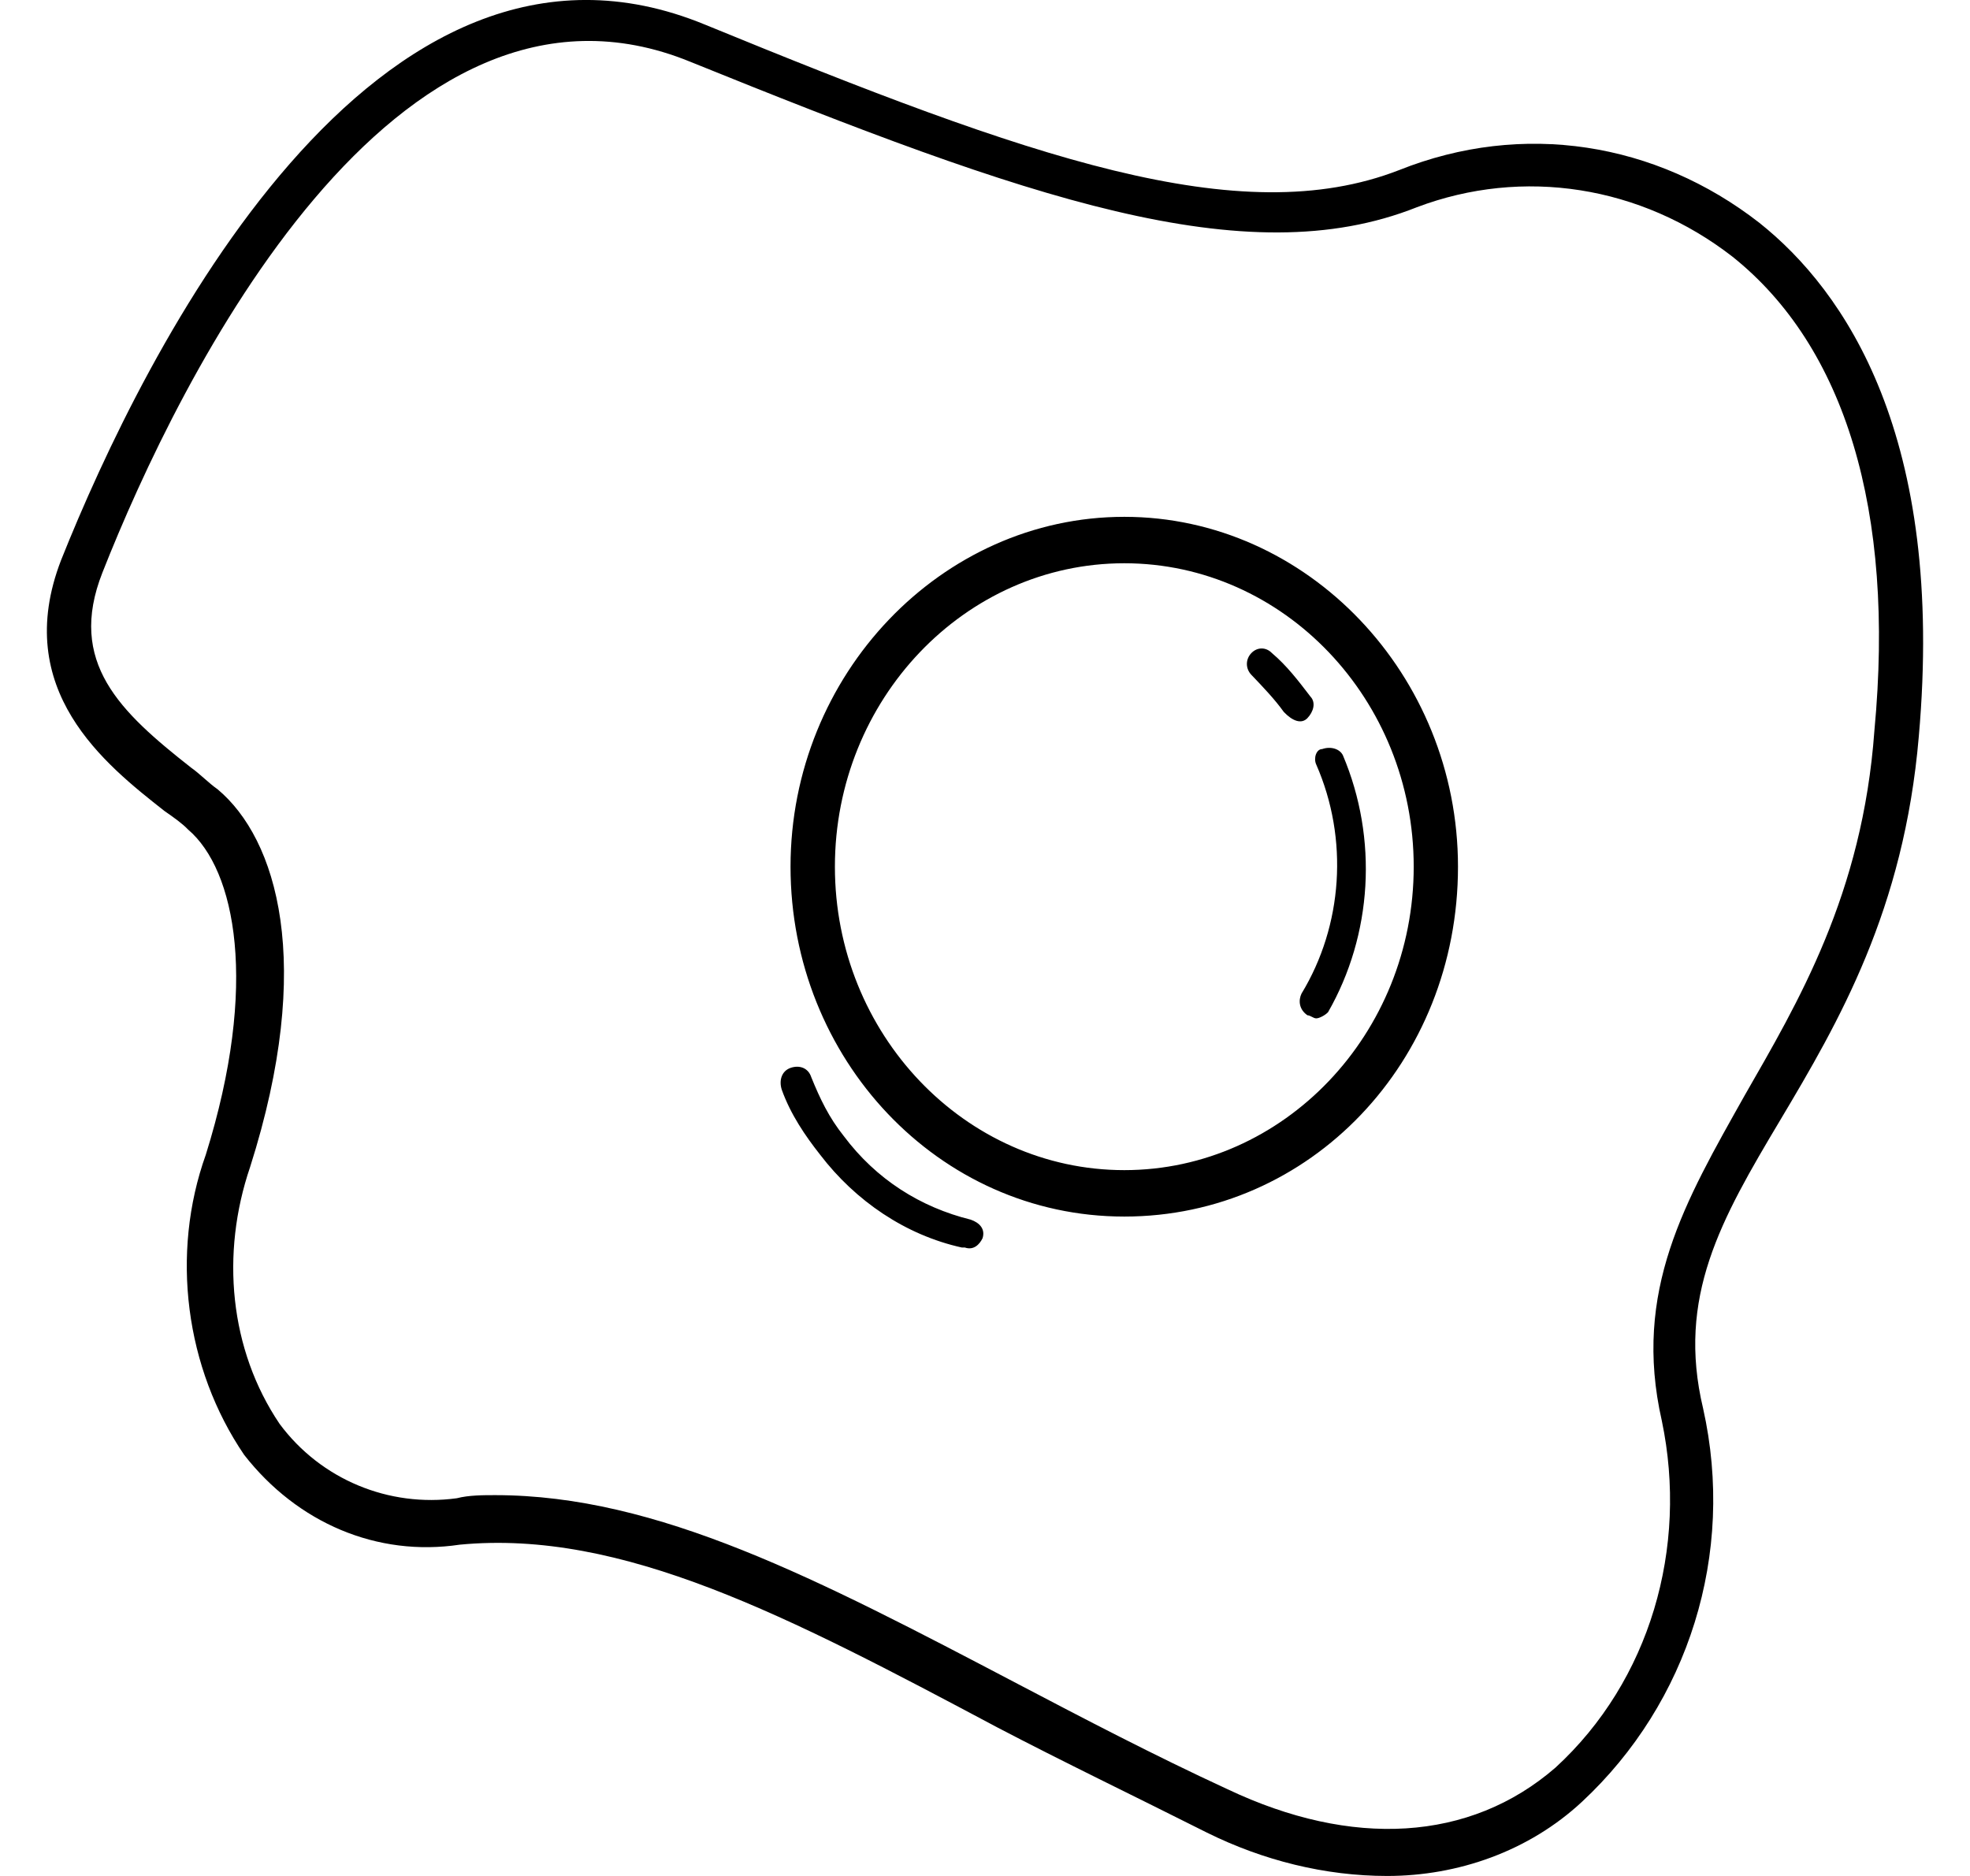<svg width="21" height="20" viewBox="0 0 21 20" fill="none" xmlns="http://www.w3.org/2000/svg">
<g id="Group">
<path id="Vector" d="M11.985 12.97C10.002 12.97 8.427 11.286 8.427 9.24C8.427 7.194 10.033 5.51 11.985 5.51C13.937 5.51 15.542 7.194 15.542 9.24C15.542 11.319 13.968 12.97 11.985 12.97ZM11.985 6.005C10.285 6.005 8.9 7.458 8.9 9.24C8.9 11.022 10.285 12.475 11.985 12.475C13.685 12.475 15.07 11.022 15.07 9.24C15.07 7.458 13.685 6.005 11.985 6.005ZM14.787 20C14.126 20 13.465 19.835 12.866 19.538C12.079 19.142 11.324 18.779 10.631 18.416C8.396 17.227 6.633 16.303 4.901 16.468C4.02 16.6 3.17 16.237 2.603 15.511C1.974 14.587 1.816 13.366 2.194 12.31C2.761 10.494 2.509 9.273 2.005 8.844C1.942 8.778 1.848 8.712 1.753 8.646C1.124 8.151 0.116 7.359 0.651 5.972C1.533 3.761 3.988 -1.19 7.514 0.262C10.977 1.682 13.213 2.474 14.913 1.814C16.235 1.286 17.652 1.517 18.754 2.375C19.667 3.101 20.737 4.652 20.454 7.854C20.296 9.702 19.604 10.89 18.974 11.947C18.344 13.003 17.872 13.828 18.155 15.016C18.502 16.567 17.998 18.152 16.865 19.208C16.298 19.736 15.542 20 14.787 20ZM5.279 15.94C7.011 15.94 8.711 16.831 10.852 17.954C11.544 18.317 12.3 18.713 13.087 19.076C14.409 19.703 15.668 19.637 16.581 18.845C17.589 17.921 17.998 16.501 17.715 15.148C17.4 13.762 17.966 12.805 18.596 11.682C19.163 10.692 19.855 9.537 19.981 7.788C20.202 5.444 19.667 3.695 18.47 2.738C17.494 1.979 16.235 1.781 15.102 2.21C13.276 2.936 10.946 2.111 7.357 0.658C4.209 -0.629 1.911 4.025 1.092 6.104C0.714 7.062 1.281 7.59 2.037 8.184C2.131 8.25 2.225 8.349 2.32 8.415C2.95 8.943 3.359 10.263 2.666 12.442C2.351 13.366 2.446 14.389 2.981 15.181C3.422 15.775 4.146 16.072 4.87 15.973C4.996 15.94 5.153 15.94 5.279 15.94ZM14.157 10.791C14.629 9.966 14.692 8.943 14.315 8.052C14.283 7.986 14.189 7.953 14.094 7.986C14.031 7.986 14 8.085 14.031 8.151C14.378 8.943 14.315 9.867 13.874 10.593C13.842 10.659 13.842 10.758 13.937 10.824C13.968 10.824 14 10.857 14.031 10.857C14.063 10.857 14.126 10.824 14.157 10.791ZM13.937 7.656C14 7.59 14.031 7.491 13.968 7.425C13.842 7.26 13.716 7.095 13.559 6.963C13.496 6.897 13.402 6.897 13.339 6.963C13.276 7.029 13.276 7.128 13.339 7.194C13.465 7.326 13.591 7.458 13.685 7.59C13.779 7.689 13.874 7.722 13.937 7.656ZM10.474 13.201C10.505 13.102 10.442 13.036 10.348 13.003C9.813 12.871 9.34 12.574 8.994 12.111C8.837 11.914 8.742 11.716 8.648 11.484C8.616 11.385 8.522 11.352 8.427 11.385C8.333 11.418 8.302 11.517 8.333 11.616C8.427 11.88 8.585 12.111 8.742 12.31C9.12 12.805 9.655 13.168 10.253 13.3H10.285C10.379 13.333 10.442 13.267 10.474 13.201Z" fill="black"/>
</g>
</svg>
